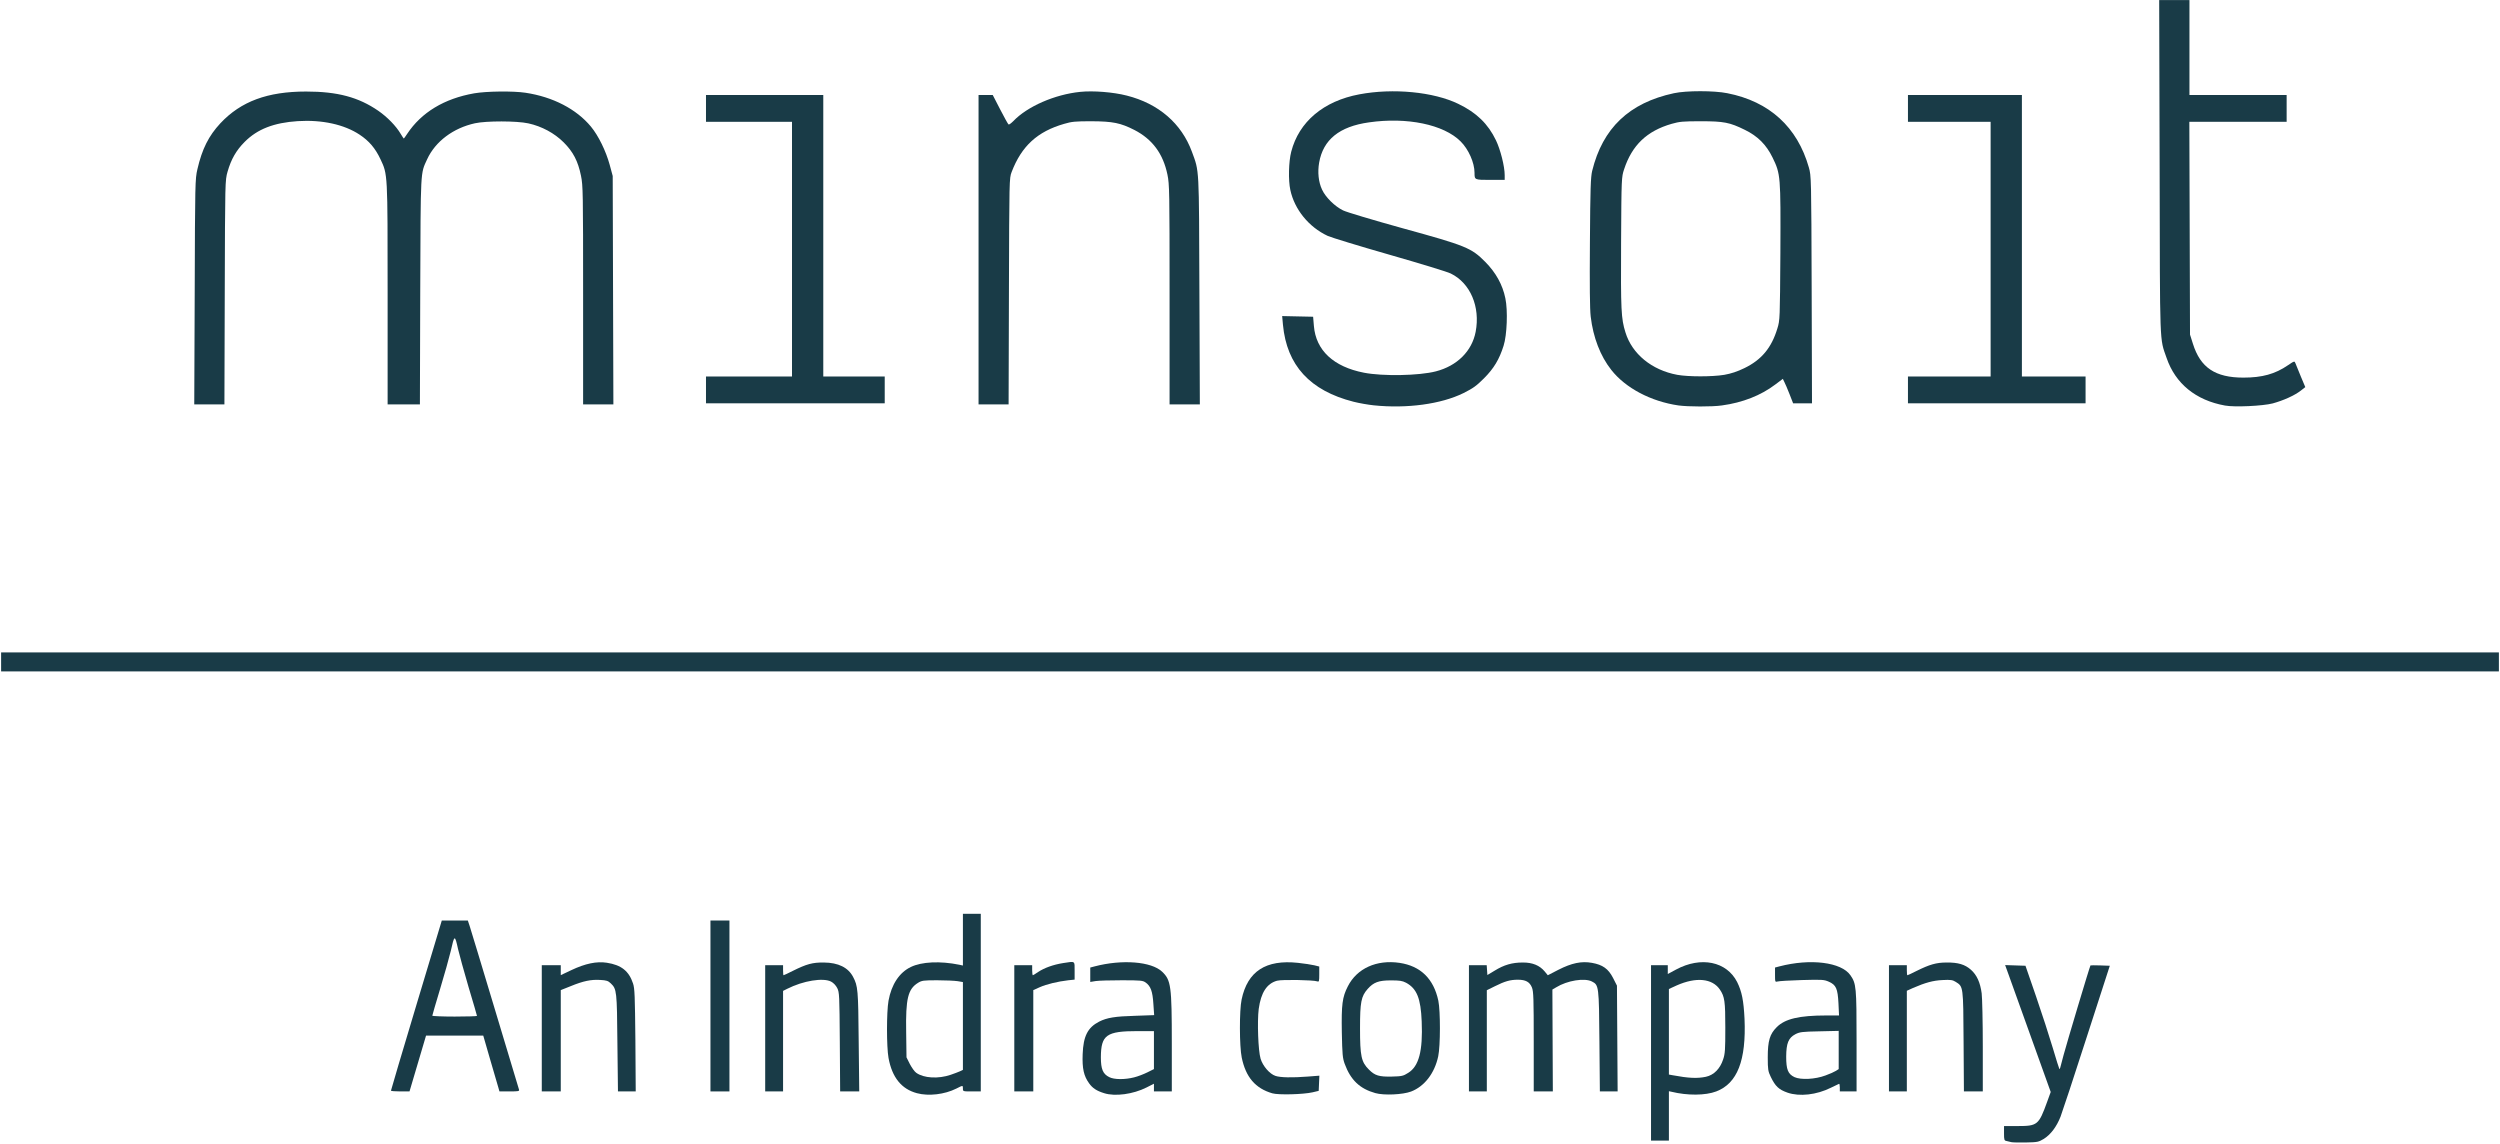 <svg xmlns="http://www.w3.org/2000/svg" viewBox="0 0 2238 1024" width="448" height="205">
	<style>
		tspan { white-space:pre }
		.shp0 { fill: #193b47 } 
	</style>
	<g id="Layer">
		<path id="Layer" class="shp0" d="M1800.5 1022.4C1799.4 1022.1 1797.5 1021.7 1796.3 1021.4C1794.2 1021 1794 1020.4 1794 1014.5L1794 1008L1806.3 1008C1823.9 1008 1825.1 1007 1832.5 986.6L1835.8 977.5L1818.4 929C1808.9 902.3 1799.7 876.8 1798 872.2L1795 863.9L1804.1 864.2L1813.2 864.5L1822.7 892C1827.9 907.1 1834.6 927.8 1837.6 937.9C1840.6 948.1 1843.3 956.6 1843.5 956.8C1844 957.4 1844 957.3 1847.3 944.5C1849.9 934.7 1870.8 864.8 1871.4 864.2C1871.6 864.1 1875.6 864 1880.2 864.2L1888.7 864.5L1868 928.5C1856.7 963.7 1846.1 995.7 1844.6 999.6C1841 1008.7 1835.8 1015.6 1829.6 1019.5C1824.9 1022.3 1824 1022.5 1813.6 1022.7C1807.5 1022.8 1801.6 1022.7 1800.5 1022.4L1800.5 1022.4Z" />
		<path id="Layer" fill-rule="evenodd" class="shp0" d="M1478 864L1493 864L1493 871.9L1500.4 867.9C1522.7 855.9 1545.7 860.6 1555.1 879.1C1559.3 887.6 1560.9 895.6 1561.7 912C1563.3 949.2 1555.3 969.8 1536.4 977C1526.7 980.7 1510.5 980.8 1496.3 977.3L1494 976.8L1494 1021L1478 1021L1478 864ZM1527.1 963.9C1534.2 962.4 1539.8 956.7 1542.5 948.5C1544.3 943.3 1544.5 939.7 1544.5 920C1544.5 896.2 1543.9 892.2 1539.7 885.9C1532.9 875.8 1518.4 874.4 1501 882.1L1494 885.3L1494 961.9L1497.3 962.5C1511.8 965.2 1519.4 965.5 1527.1 963.9Z" />
		<path id="Layer" fill-rule="evenodd" class="shp0" d="M795.4 947C793.6 937 793.6 906 795.4 895.8C798 881.3 805.1 870.5 815.4 865.6C825.1 860.9 841.5 860.1 858.8 863.6L862 864.3L862 818L878 818L878 977L870 977C862.1 977 862 977 862 974.5C862 971.4 862.1 971.4 856 974.5C845.6 979.7 831.3 981.4 820.9 978.6C807 974.9 798.6 964.5 795.4 947ZM859.3 959L862 957.7L862 879.1L857.3 878.3C854.6 877.9 846.4 877.5 839 877.5C826.7 877.5 825.2 877.7 821.8 879.8C812.8 885.4 810.7 893.8 811.2 923.8L811.5 946.5L814.5 952.5C816.2 955.7 818.7 959.3 820.2 960.3C826.9 965.2 840.1 965.9 851.1 962.1C854.1 961.1 857.7 959.7 859.3 959Z" />
		<path id="Layer" fill-rule="evenodd" class="shp0" d="M975 969.8C970.2 963.2 968.7 956.5 969.2 943.6C969.8 927.5 973.7 919.8 984 914.5C991 911 998.1 909.8 1016.3 909.3L1033.2 908.7L1032.5 898.6C1031.8 887.4 1030.1 882.8 1025.7 879.6C1023.1 877.7 1021.5 877.5 1004.2 877.5C993.9 877.5 983.4 877.8 980.8 878.2L976 879L976 866.1L979.8 865.1C1004.5 858.6 1030.7 860.7 1040.3 869.8C1048.3 877.4 1049 882.5 1049 934.2L1049 977L1033 977L1033 970.1L1026.3 973.5C1014.4 979.5 998.3 981.7 988.5 978.6C981.7 976.5 978.1 974.1 975 969.8ZM1027.2 959.9L1033 957L1033 923L1018.5 923C990.4 923 985.6 926.4 985.5 946.5C985.5 957 987.3 961.4 993 964.2C997.4 966.5 1007.1 966.5 1015.3 964.4C1018.6 963.6 1024 961.5 1027.2 959.9Z" />
		<path id="Layer" class="shp0" d="M1139 978.7C1123.8 974.3 1115.2 964.2 1111.6 946.7C1109.5 936.6 1109.4 904.4 1111.5 894.7C1116.8 869.4 1133.2 858.8 1162 861.9C1167.6 862.5 1174.1 863.5 1176.6 864.1L1181 865.2L1181 872.2C1181 878.4 1180.8 879.1 1179.3 878.5C1175.8 877.2 1147.6 876.7 1143.2 877.9C1134.1 880.4 1128.8 888.5 1126.8 903.2C1125.4 914.3 1126.3 940.7 1128.5 947.8C1130.5 954.3 1136.6 961.4 1141.8 963.1C1146.2 964.6 1156.7 964.8 1170.8 963.7L1181.1 962.9L1180.8 969.7L1180.5 976.5L1175 977.8C1166.7 979.7 1144.5 980.3 1139 978.7L1139 978.7Z" />
		<path id="Layer" fill-rule="evenodd" class="shp0" d="M1203.8 952.4C1201.9 947.2 1201.6 944 1201.2 924C1200.8 899.2 1201.6 892.6 1206.6 882.9C1214.7 866.9 1232.3 858.9 1252.8 861.9C1271.7 864.7 1283.4 876.1 1287.6 895.8C1289.5 905 1289.5 936.1 1287.5 945.5C1284.3 960.7 1275.2 972.5 1263.2 977.1C1255.8 979.9 1239 980.7 1231.2 978.5C1217.3 974.6 1209.1 966.8 1203.8 952.4ZM1272.7 914.4C1271.9 893.6 1268.3 884.9 1258.7 879.7C1255.2 877.9 1252.9 877.6 1245 877.6C1234.2 877.6 1229.6 879.3 1224.3 885.3C1218.5 891.9 1217.5 897 1217.5 920.5C1217.5 945.4 1218.6 950.7 1225.5 957.5C1230.8 962.8 1234.5 964 1246.1 963.7C1254.9 963.5 1256.2 963.2 1260.6 960.4C1270.2 954.5 1273.8 940.8 1272.7 914.4Z" />
		<path id="Layer" fill-rule="evenodd" class="shp0" d="M1585.2 964C1582.8 959 1582.5 957.5 1582.5 946.5C1582.5 931.7 1584.3 925.7 1590.5 919.5C1597.9 912 1610.7 909 1634.9 909L1646.3 909L1645.8 898.2C1645.1 884.9 1643.7 881.7 1637.2 878.8C1632.9 876.9 1631.3 876.8 1613 877.3C1602.3 877.6 1592.5 878.2 1591.3 878.6C1589.1 879.2 1589 879 1589 872.7L1589 866.1L1592.8 865.1C1620.7 857.8 1648.4 861.3 1656.5 873C1661.7 880.5 1662 883.5 1662 932.2L1662 977L1647 977L1647 973.4C1647 971.4 1646.7 970 1646.3 970.2C1645.8 970.4 1642.6 972 1639 973.7C1626.2 980.1 1610.9 981.8 1600.2 978.1C1592.5 975.4 1589.3 972.5 1585.2 964ZM1643.5 958.6L1646 957L1646 922.8L1628.8 923.2C1613.1 923.5 1611.1 923.8 1607.2 925.8C1601 929.1 1599.1 933.8 1599 945.8C1599 957.5 1600.6 961.4 1606.4 964.2C1612.1 966.8 1624.9 966.2 1634.2 962.7C1637.9 961.4 1642.1 959.5 1643.5 958.6Z" />
		<path id="Layer" fill-rule="evenodd" class="shp0" d="M372.7 899.8L395.5 824L418.8 824L420.4 828.8C421.3 831.4 431.4 865 443 903.5C454.6 942 464.3 974.3 464.6 975.3C465.1 976.8 464.2 977 456.1 977L447.1 977L446.2 973.8C445.7 972 442.4 960.7 438.9 948.8L432.6 927L381.4 927L366.6 977L358.3 977C353.7 977 350 976.7 350 976.3C350 975.8 360.2 941.4 372.7 899.8ZM419.4 883.4C415.3 869.4 411.1 854.1 410 849.4C407.2 836.5 406.8 836.6 403.5 851.4C402.1 857.2 397.9 872.4 394 885.2C390.2 897.9 387 908.7 387 909.2C387 909.6 396 910 407 910C418 910 427 909.7 427 909.4C427 909.1 423.6 897.3 419.4 883.4Z" />
		<path id="Layer" class="shp0" d="M485 920.5L485 864L493.5 864L502 864L502 868.4L502 872.9L511.5 868.4C524 862.5 534.1 860.4 543.2 861.8C556.2 863.8 563 869.2 566.7 880.4C568.2 884.8 568.4 891.6 568.8 931.3L569.1 977L561.2 977L553.2 977L552.7 933.8C552.3 887 552.1 885.4 546.8 880.3C544.4 878 542.9 877.5 537.3 877.2C529.2 876.7 522.2 878.1 510.8 882.8L502 886.3L502 931.7L502 977L493.5 977L485 977L485 920.5L485 920.5Z" />
		<path id="Layer" class="shp0" d="M636 900.5L636 824L644.5 824L653 824L653 900.5L653 977L644.5 977L636 977L636 900.5Z" />
		<path id="Layer" class="shp0" d="M685 920.5L685 864L693 864L701 864L701 868.5C701 871 701.2 873 701.4 873C701.7 873 705.4 871.3 709.7 869.1C722.2 862.9 727.4 861.5 737.5 861.6C750.5 861.7 759.3 866.1 763.7 874.5C768 882.7 768.3 885.8 768.7 932.3L769.2 977L760.6 977L752.1 977L751.8 932.8C751.5 890.8 751.4 888.3 749.5 884.5C748.3 882.1 746.1 879.8 744 878.7C736.9 875 719 877.9 704.8 885.1L701 887L701 932L701 977L693 977L685 977L685 920.5Z" />
		<path id="Layer" class="shp0" d="M908 920.5L908 864L916 864L924 864L924 868.5C924 871 924.3 873 924.6 873C924.9 873 927 871.7 929.3 870.1C934.9 866.4 942.9 863.5 951.7 862.1C962.8 860.4 962 859.9 962 868.9L962 876.9L956.3 877.5C946.8 878.6 936.9 881 930.8 883.7L925 886.3L925 931.6L925 977L916.5 977L908 977L908 920.5Z" />
		<path id="Layer" class="shp0" d="M1315 920.5L1315 864L1322.9 864L1330.9 864L1331.2 868.4L1331.5 872.8L1338 868.9C1346.4 863.7 1353.7 861.6 1363 861.6C1371.9 861.5 1378.3 864.2 1382.8 869.6L1385.6 873L1395.1 868.1C1406.9 862.1 1415.7 860.2 1425.1 861.9C1434.7 863.6 1439.8 867.2 1444 875.4L1447.5 882.3L1447.8 929.6L1448.1 977L1440.1 977L1432.2 977L1431.8 932.3C1431.4 882.8 1431.3 881.7 1425.1 878.6C1418.5 875.2 1403 877.7 1393.1 883.8L1389.7 885.8L1389.9 931.4L1390.1 977L1381.6 977L1373 977L1373 932.5C1373 893.8 1372.8 887.5 1371.4 884C1369.4 879 1365.8 877 1358.8 877C1351.9 877 1347.1 878.4 1338.3 882.8L1331 886.4L1331 931.7L1331 977L1323 977L1315 977L1315 920.5L1315 920.5Z" />
		<path id="Layer" class="shp0" d="M1691 920.5L1691 864L1699 864L1707 864L1707 868.5C1707 871 1707.2 873 1707.5 873C1707.8 873 1711.5 871.3 1715.8 869.1C1727.3 863.4 1733.4 861.6 1742.5 861.6C1752.9 861.5 1759 863.3 1764.4 868.1C1769.7 872.8 1772.7 879.5 1774 889.2C1774.5 893.2 1775 914.6 1775 936.8L1775 977L1766.5 977L1758.1 977L1757.8 932.3C1757.5 882.6 1757.6 883.2 1750.7 878.9C1748 877.2 1746.2 876.9 1739 877.3C1730.5 877.7 1723.6 879.6 1712.5 884.4L1707 886.9L1707 931.9L1707 977L1699 977L1691 977L1691 920.5L1691 920.5Z" />
		<path id="Layer" class="shp0" d="M1 592.5L1 584L1119 584L2237 584L2237 592.5L2237 601L1119 601L1 601L1 592.5Z" />
		<path id="Layer" class="shp0" d="M1229.7 362.8C1224.9 362.3 1216.8 360.9 1211.7 359.6C1172.7 349.7 1151.9 327 1148.5 290.7L1147.8 282.9L1161.6 283.2L1175.5 283.5L1176.2 291.8C1178 313.6 1193.8 328.3 1221 333.6C1237.8 336.9 1270.4 336.3 1285.4 332.4C1304.4 327.5 1317.7 314.3 1321 297C1325.3 274.6 1316.2 253.3 1298.7 244.8C1295.8 243.3 1271.1 235.8 1243.9 228C1216.7 220.2 1191.8 212.6 1188.5 211.1C1171.6 203.2 1158.8 187.4 1155.1 170C1153.2 161.3 1153.6 144.7 1155.9 135.8C1162.8 109 1184.8 90.4 1216.9 84.4C1247.1 78.7 1283.3 82.2 1305.4 92.9C1321.8 100.8 1332.1 110.8 1339.2 125.6C1343.2 133.9 1347 148.9 1347 156.8L1347 161L1334.1 161C1320 161 1320 161 1320 154.7C1320 145.6 1314.6 133.5 1307.5 126.5C1292.4 111.4 1259.5 104.6 1225.5 109.5C1199 113.2 1184.5 125 1180.9 145.5C1179.4 154.1 1180.3 162.9 1183.5 169.7C1186.6 176.5 1194.9 184.7 1202.3 188.3C1205.5 189.9 1229.4 197 1255.3 204.2C1312.4 219.9 1317.1 221.8 1329.6 234.4C1339.1 244 1345.1 254.8 1347.6 267C1349.9 277.8 1349.1 299.9 1346 309.5C1342.2 321.6 1337.3 329.8 1328.5 338.6C1321.7 345.4 1318.8 347.5 1310 351.9C1290.1 361.7 1259.5 365.9 1229.7 362.8L1229.7 362.8Z" />
		<path id="Layer" fill-rule="evenodd" class="shp0" d="M1442.5 331.2C1432.6 318.7 1426.2 302 1424 283.4C1423.2 276.6 1423 255.5 1423.3 216.5C1423.6 168.7 1424 158.5 1425.3 153C1434.7 114.6 1458.5 92 1498.5 83.4C1509.6 81 1534.4 81 1546.3 83.4C1584 90.8 1609 113.7 1619.3 149.9C1621.4 157.4 1621.5 158.7 1621.8 259.3L1622.1 361L1605.2 361L1602 352.8C1600.2 348.2 1598.1 343.3 1597.3 341.8L1596 339.1L1589.2 344.2C1576.4 353.9 1560 360.4 1541.5 362.9C1532.6 364.2 1511.2 364.1 1502.5 362.9C1477.8 359.3 1455.2 347.3 1442.5 331.2ZM1561.6 329.5C1576.9 322.1 1585.9 311.3 1591.1 294C1593.4 286.6 1593.4 285.6 1593.8 226.1C1594.1 157.3 1594 155.8 1586.8 141C1581.2 129.5 1573.5 121.8 1562 116.2C1548.4 109.5 1543.2 108.5 1522.5 108.5C1506.7 108.5 1503.5 108.8 1496.5 110.8C1474.3 117.2 1461 129.9 1453.9 151.5C1451.6 158.5 1451.5 158.9 1451.2 217C1450.9 277.8 1451.2 285 1455.1 297.5C1461 316.8 1478.7 331.3 1501.5 335.5C1511.3 337.3 1532.9 337.3 1543.6 335.5C1549.8 334.4 1555.2 332.6 1561.6 329.5Z" />
		<path id="Layer" class="shp0" d="M1991.8 363C1965.7 358.3 1947.4 343.4 1939.5 320.3C1933.2 302.1 1933.6 313.1 1933.3 149.3L1932.9 0L1946.5 0L1960 0L1960 42.5L1960 85L2003.5 85L2047 85L2047 97L2047 109L2003.5 109L1959.9 109L1960.2 204.3L1960.5 299.5L1963.1 307.7C1969.8 329.1 1983.1 338 2008.3 338C2025.1 338 2036.7 334.8 2048.2 326.9C2054 323 2054 323 2054.9 325.2C2055.4 326.5 2057.6 331.8 2059.7 337L2063.7 346.5L2059.6 349.7C2053.9 354.1 2044 358.5 2034.5 361.1C2025.6 363.4 2000.4 364.6 1991.8 363L1991.8 363Z" />
		<path id="Layer" class="shp0" d="M174.3 261.3C174.6 163.3 174.7 160.2 176.7 151.5C180.9 133.3 186.8 121.6 197.3 110.3C215.7 90.7 239.5 81.9 274 81.9C302.2 81.9 321 87 338.6 99.1C346.7 104.7 354.6 112.8 358.7 119.8C360.1 122.1 361.3 124 361.5 124C361.6 124 363 122.1 364.5 119.8C377.2 100.6 397.7 88.2 424.5 83.5C435.4 81.6 459.4 81.3 470.5 83C495 86.7 516 97.6 529 113.3C535.7 121.4 542.4 135.1 545.8 147.5L548.5 157.5L548.8 259.8L549.1 362L535.5 362L522 362L522 264.3C522 172.3 521.9 166 520.1 157.3C517.4 144.1 513.1 135.9 504.6 127.4C496.3 119.1 484.9 113 473 110.4C462.6 108.1 435.2 108.1 425.2 110.3C405.7 114.6 389.7 126.6 382.4 142.5C376.3 155.8 376.6 150 376.2 260.8L375.9 362L361.5 362L347 362L347 263.5C347 154.4 347.1 156.3 340.6 142.5C336 132.7 330.4 126.1 321.9 120.5C308.2 111.4 288.3 107 266.5 108.4C245.2 109.8 230.4 115.5 219 127C211.5 134.5 206.9 142.5 203.7 153.7C201.5 161.5 201.5 161.9 201.2 261.8L200.9 362L187.4 362L173.9 362L174.3 261.3L174.3 261.3Z" />
		<path id="Layer" class="shp0" d="M876 223.5L876 85L882.4 85L888.7 85L895.4 98C899.1 105.1 902.4 111.2 902.9 111.4C903.3 111.7 905.2 110.3 907.1 108.4C919.7 95.2 944.3 84.5 967 82.2C978.5 81 996.5 82.4 1008.6 85.5C1037.2 92.7 1057.7 110.5 1067 135.8C1073.7 154.1 1073.3 148.1 1073.7 260.3L1074.1 362L1060.5 362L1047 362L1047 263.8C1047 171.4 1046.9 165 1045.1 156.3C1041.2 137.5 1031.6 124.6 1015.5 116.3C1003.1 110 996.3 108.6 977 108.5C962.8 108.5 959.4 108.8 952.7 110.8C928.7 117.7 914.5 130.7 905.6 154C903.5 159.5 903.5 160.4 903.2 260.8L902.9 362L889.5 362L876 362L876 223.5L876 223.5Z" />
		<path id="Layer" class="shp0" d="M632 349L632 337L670.5 337L709 337L709 223L709 109L670.5 109L632 109L632 97L632 85L684.5 85L737 85L737 211L737 337L764.5 337L792 337L792 349L792 361L712 361L632 361L632 349Z" />
		<path id="Layer" class="shp0" d="M1708 349L1708 337L1745 337L1782 337L1782 223L1782 109L1745 109L1708 109L1708 97L1708 85L1759 85L1810 85L1810 211L1810 337L1838.5 337L1867 337L1867 349L1867 361L1787.5 361L1708 361L1708 349Z" />
	</g>
</svg>